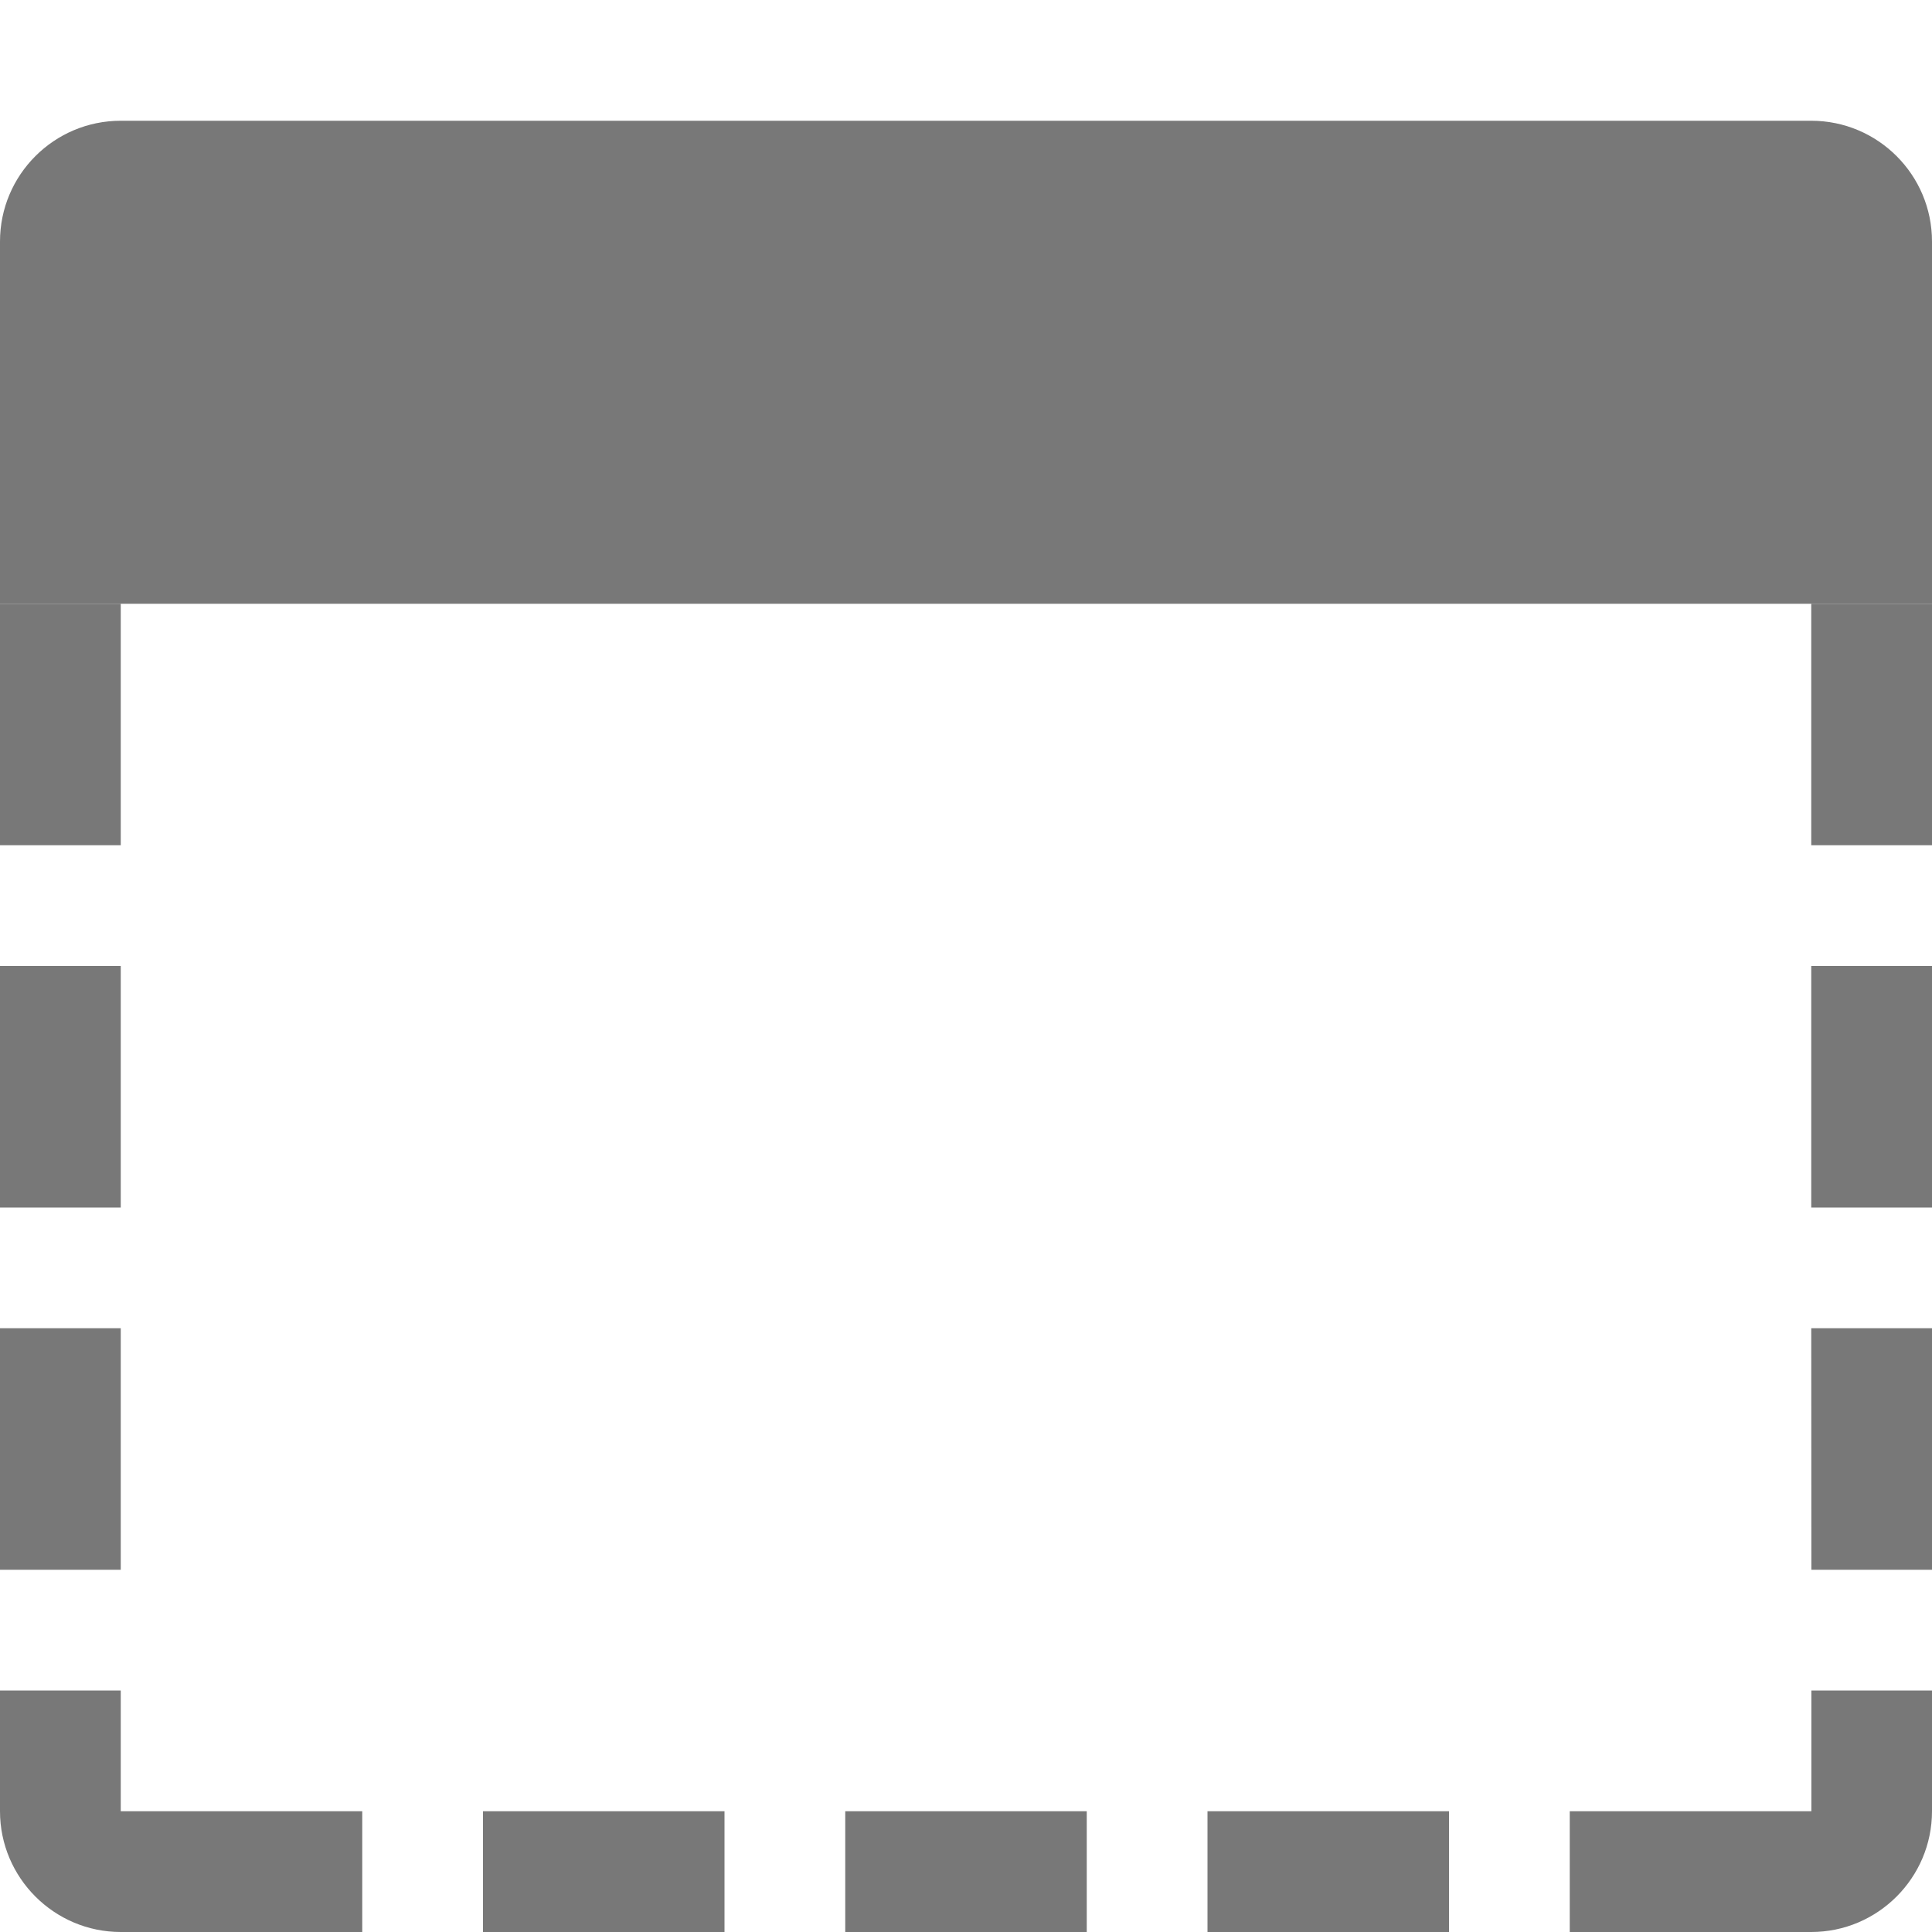 <?xml version="1.0" encoding="UTF-8"?>
<!DOCTYPE svg PUBLIC "-//W3C//DTD SVG 1.1//EN" "http://www.w3.org/Graphics/SVG/1.1/DTD/svg11.dtd">
<svg version="1.1" id="Layer_1" xmlns="http://www.w3.org/2000/svg" xmlns:xlink="http://www.w3.org/1999/xlink" x="0px" y="0px" width="16px" height="16px" viewBox="0 0 16 16" enable-background="new 0 0 16 16" xml:space="preserve">
  <g id="icon">
    <path d="M12,16h-2v-1h2V16zM1,5H0v2h1V5zM4,16h2v-1H4V16zM9,15H7v1h2V15zM1,8H0v2h1V8zM15.001,15H13v1h2c0.551,0,1,-0.449,1,-1v-1h-0.999L15.001,15zM15,5l0,2H16V5H15zM15,10H16V8h-1L15,10zM15.001,13H16v-2h-1L15.001,13zM3,15H1v-1H0v1c0,0.551,0.449,1,1,1h2V15zM1,11H0v2h1V11z" fill="#787878"/>
    <path d="M16,5H0V2c0,-0.552,0.448,-1,1,-1h14c0.552,0,1,0.448,1,1V5z" fill="#787878"/>
  </g>
</svg>
